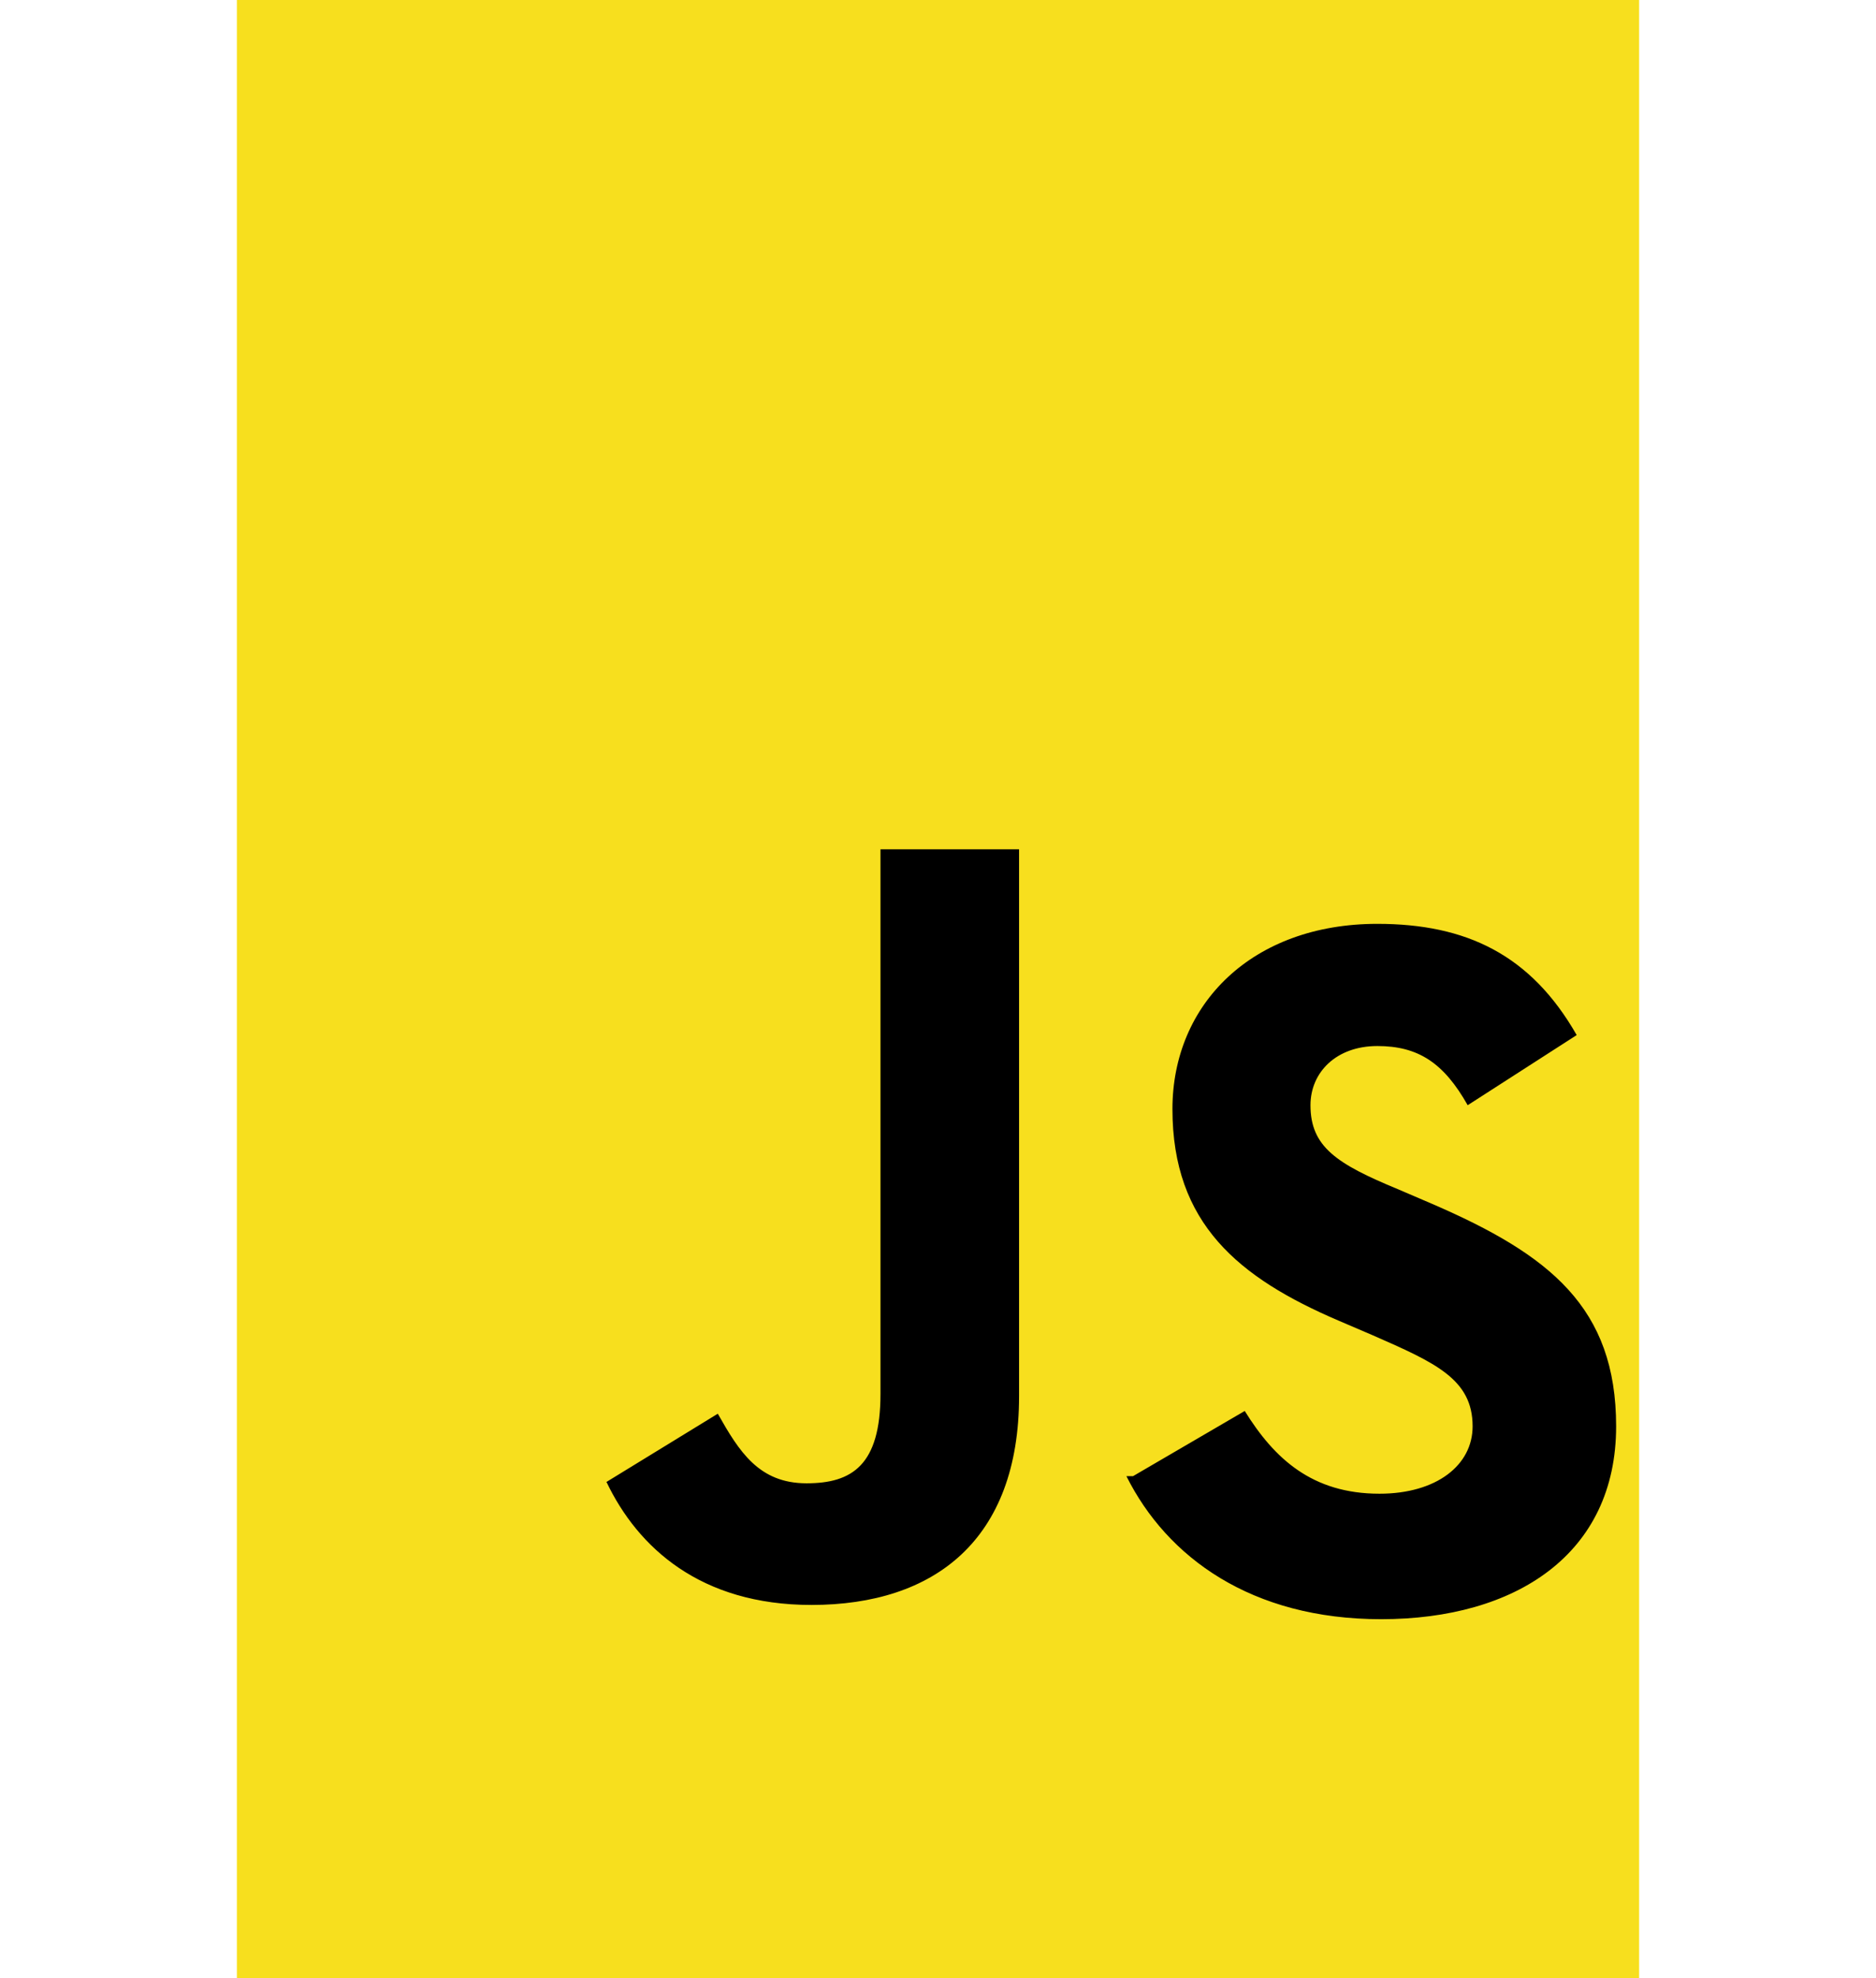 <svg width="37" height="39" viewBox="0 0 256 361" xmlns="http://www.w3.org/2000/svg">
  <path d="M0 0h256v361H0V0z" fill="#F7DF1E"/>
  <path d="M67.4 270.5l20.4-12.5c3.9 6.9 7.5 12.7 16.2 12.7 8.3 0 13.5-3.3 13.5-16.3V155h25.3v99.8c0 26.2-15.4 38.1-37.9 38.1-20.3 0-31.7-10.5-37.4-22.4zm96.2-1.1l20.4-11.9c5.4 8.7 12.3 15.1 24.6 15.1 10.4 0 17-5.2 17-12.3 0-8.6-6.8-11.6-18.2-16.6l-6.3-2.7c-18.2-7.8-30.3-17.7-30.3-38.6 0-19.2 14.6-33.8 37.4-33.8 16.2 0 28 5.6 36.4 20.3l-19.9 12.8c-4.4-7.8-9.1-10.8-16.5-10.8-7.5 0-12.2 4.8-12.2 10.8 0 7.6 4.8 10.7 15.9 15.3l6.3 2.7c21.5 9.3 33.6 18.9 33.6 40.6 0 23.3-18.3 35.2-42.9 35.2-23.7 0-39.1-11.3-46.5-26.1z" fill="#000"/>
</svg>
